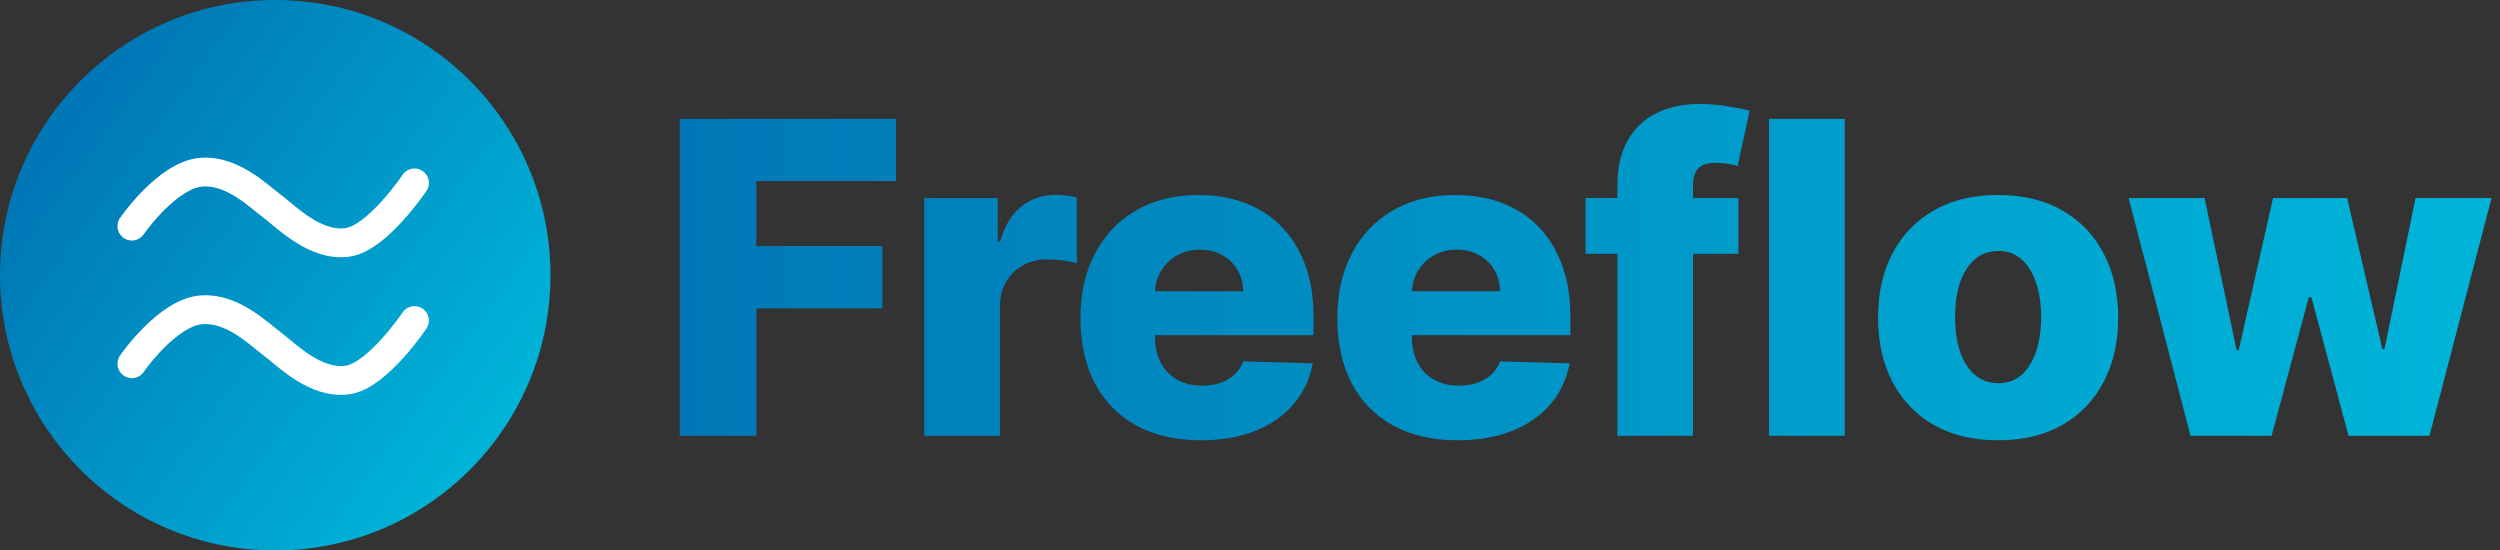<svg width="436" height="96" viewBox="0 0 436 96" fill="none" xmlns="http://www.w3.org/2000/svg">
<rect x="0" y="0" width="436" height="96" fill="#333333" stroke="none"/>
<path d="M118.548 76V20.727H156.279V31.577H131.908V42.912H153.877V53.788H131.908V76H118.548ZM161.189 76V34.545H174.009V42.102H174.441C175.196 39.367 176.429 37.334 178.138 36.003C179.847 34.653 181.835 33.979 184.102 33.979C184.714 33.979 185.344 34.024 185.992 34.114C186.639 34.186 187.242 34.303 187.8 34.465V45.935C187.17 45.719 186.343 45.548 185.317 45.422C184.309 45.296 183.41 45.233 182.618 45.233C181.053 45.233 179.64 45.584 178.381 46.285C177.139 46.969 176.159 47.932 175.439 49.173C174.737 50.397 174.387 51.836 174.387 53.492V76H161.189ZM209.403 76.783C205.067 76.783 201.324 75.928 198.176 74.219C195.045 72.492 192.634 70.035 190.943 66.851C189.269 63.648 188.433 59.843 188.433 55.435C188.433 51.153 189.278 47.41 190.97 44.207C192.661 40.987 195.045 38.486 198.122 36.705C201.198 34.905 204.824 34.006 208.998 34.006C211.949 34.006 214.648 34.465 217.095 35.382C219.542 36.3 221.656 37.658 223.437 39.457C225.218 41.257 226.604 43.479 227.593 46.124C228.583 48.751 229.078 51.764 229.078 55.165V58.457H193.048V50.793H216.798C216.78 49.389 216.447 48.139 215.799 47.041C215.151 45.944 214.261 45.089 213.127 44.477C212.012 43.847 210.725 43.533 209.268 43.533C207.793 43.533 206.47 43.865 205.301 44.531C204.131 45.179 203.204 46.07 202.521 47.203C201.837 48.319 201.477 49.587 201.441 51.008V58.808C201.441 60.499 201.774 61.984 202.44 63.261C203.106 64.521 204.05 65.501 205.274 66.203C206.497 66.905 207.954 67.256 209.646 67.256C210.815 67.256 211.877 67.094 212.83 66.77C213.784 66.446 214.603 65.969 215.286 65.34C215.97 64.71 216.483 63.936 216.825 63.019L228.943 63.369C228.439 66.086 227.332 68.452 225.623 70.467C223.932 72.465 221.71 74.021 218.957 75.136C216.204 76.234 213.019 76.783 209.403 76.783ZM254.196 76.783C249.86 76.783 246.117 75.928 242.969 74.219C239.838 72.492 237.427 70.035 235.736 66.851C234.062 63.648 233.226 59.843 233.226 55.435C233.226 51.153 234.071 47.41 235.763 44.207C237.454 40.987 239.838 38.486 242.915 36.705C245.991 34.905 249.617 34.006 253.791 34.006C256.742 34.006 259.441 34.465 261.888 35.382C264.335 36.3 266.449 37.658 268.23 39.457C270.011 41.257 271.397 43.479 272.386 46.124C273.376 48.751 273.871 51.764 273.871 55.165V58.457H237.841V50.793H261.591C261.573 49.389 261.24 48.139 260.592 47.041C259.944 45.944 259.054 45.089 257.92 44.477C256.805 43.847 255.518 43.533 254.061 43.533C252.586 43.533 251.263 43.865 250.094 44.531C248.924 45.179 247.997 46.07 247.314 47.203C246.63 48.319 246.27 49.587 246.234 51.008V58.808C246.234 60.499 246.567 61.984 247.233 63.261C247.898 64.521 248.843 65.501 250.067 66.203C251.29 66.905 252.747 67.256 254.439 67.256C255.608 67.256 256.67 67.094 257.623 66.77C258.577 66.446 259.396 65.969 260.079 65.34C260.763 64.71 261.276 63.936 261.618 63.019L273.736 63.369C273.232 66.086 272.125 68.452 270.416 70.467C268.725 72.465 266.503 74.021 263.75 75.136C260.997 76.234 257.812 76.783 254.196 76.783ZM303.172 34.545V44.261H276.507V34.545H303.172ZM282.067 76V32.44C282.067 29.238 282.67 26.584 283.875 24.479C285.081 22.356 286.754 20.772 288.895 19.729C291.036 18.667 293.51 18.136 296.317 18.136C298.152 18.136 299.879 18.28 301.499 18.568C303.136 18.838 304.351 19.081 305.142 19.297L303.037 28.959C302.551 28.797 301.958 28.662 301.256 28.554C300.572 28.446 299.924 28.392 299.313 28.392C297.765 28.392 296.704 28.734 296.128 29.418C295.552 30.101 295.264 31.037 295.264 32.224V76H282.067ZM321.719 20.727V76H308.521V20.727H321.719ZM348.47 76.783C344.115 76.783 340.373 75.892 337.242 74.111C334.13 72.312 331.728 69.811 330.036 66.608C328.363 63.387 327.526 59.654 327.526 55.408C327.526 51.144 328.363 47.41 330.036 44.207C331.728 40.987 334.13 38.486 337.242 36.705C340.373 34.905 344.115 34.006 348.47 34.006C352.824 34.006 356.557 34.905 359.67 36.705C362.801 38.486 365.203 40.987 366.876 44.207C368.567 47.41 369.413 51.144 369.413 55.408C369.413 59.654 368.567 63.387 366.876 66.608C365.203 69.811 362.801 72.312 359.67 74.111C356.557 75.892 352.824 76.783 348.47 76.783ZM348.551 66.824C350.134 66.824 351.474 66.338 352.572 65.367C353.669 64.395 354.506 63.045 355.082 61.318C355.676 59.591 355.972 57.594 355.972 55.327C355.972 53.024 355.676 51.008 355.082 49.281C354.506 47.554 353.669 46.205 352.572 45.233C351.474 44.261 350.134 43.776 348.551 43.776C346.913 43.776 345.528 44.261 344.394 45.233C343.279 46.205 342.424 47.554 341.83 49.281C341.255 51.008 340.967 53.024 340.967 55.327C340.967 57.594 341.255 59.591 341.83 61.318C342.424 63.045 343.279 64.395 344.394 65.367C345.528 66.338 346.913 66.824 348.551 66.824ZM382.029 76L371.233 34.545H384.485L390.071 61.102H390.422L396.414 34.545H409.341L415.494 60.913H415.845L421.27 34.545H434.521L423.699 76H409.584L403.107 51.845H402.648L396.171 76H382.029Z" fill="url(#paint0_linear_151_802)"/>
<circle cx="48" cy="48" r="48" fill="url(#paint1_linear_151_802)"/>
<path d="M23 63.435C23 63.435 29.223 54.393 35.243 54.018C40.551 53.687 44.974 58.099 47.486 59.982C49.997 61.866 55.03 67.103 60.671 66.261C65.84 65.489 72.286 55.901 72.286 55.901" stroke="white" stroke-width="5.023" stroke-linecap="round"/>
<path d="M23 39.435C23 39.435 29.223 30.393 35.243 30.018C40.551 29.687 44.974 34.099 47.486 35.982C49.997 37.866 55.03 43.103 60.671 42.261C65.84 41.489 72.286 31.901 72.286 31.901" stroke="white" stroke-width="5.023" stroke-linecap="round"/>
<defs>
<linearGradient id="paint0_linear_151_802" x1="114" y1="48" x2="426" y2="48" gradientUnits="userSpaceOnUse">
<stop stop-color="#0077B6"/>
<stop offset="1" stop-color="#00B4D8"/>
</linearGradient>
<linearGradient id="paint1_linear_151_802" x1="12" y1="20.5" x2="86.5" y2="74.5" gradientUnits="userSpaceOnUse">
<stop stop-color="#0077B6"/>
<stop offset="1" stop-color="#00B4D8"/>
</linearGradient>
</defs>
</svg>
